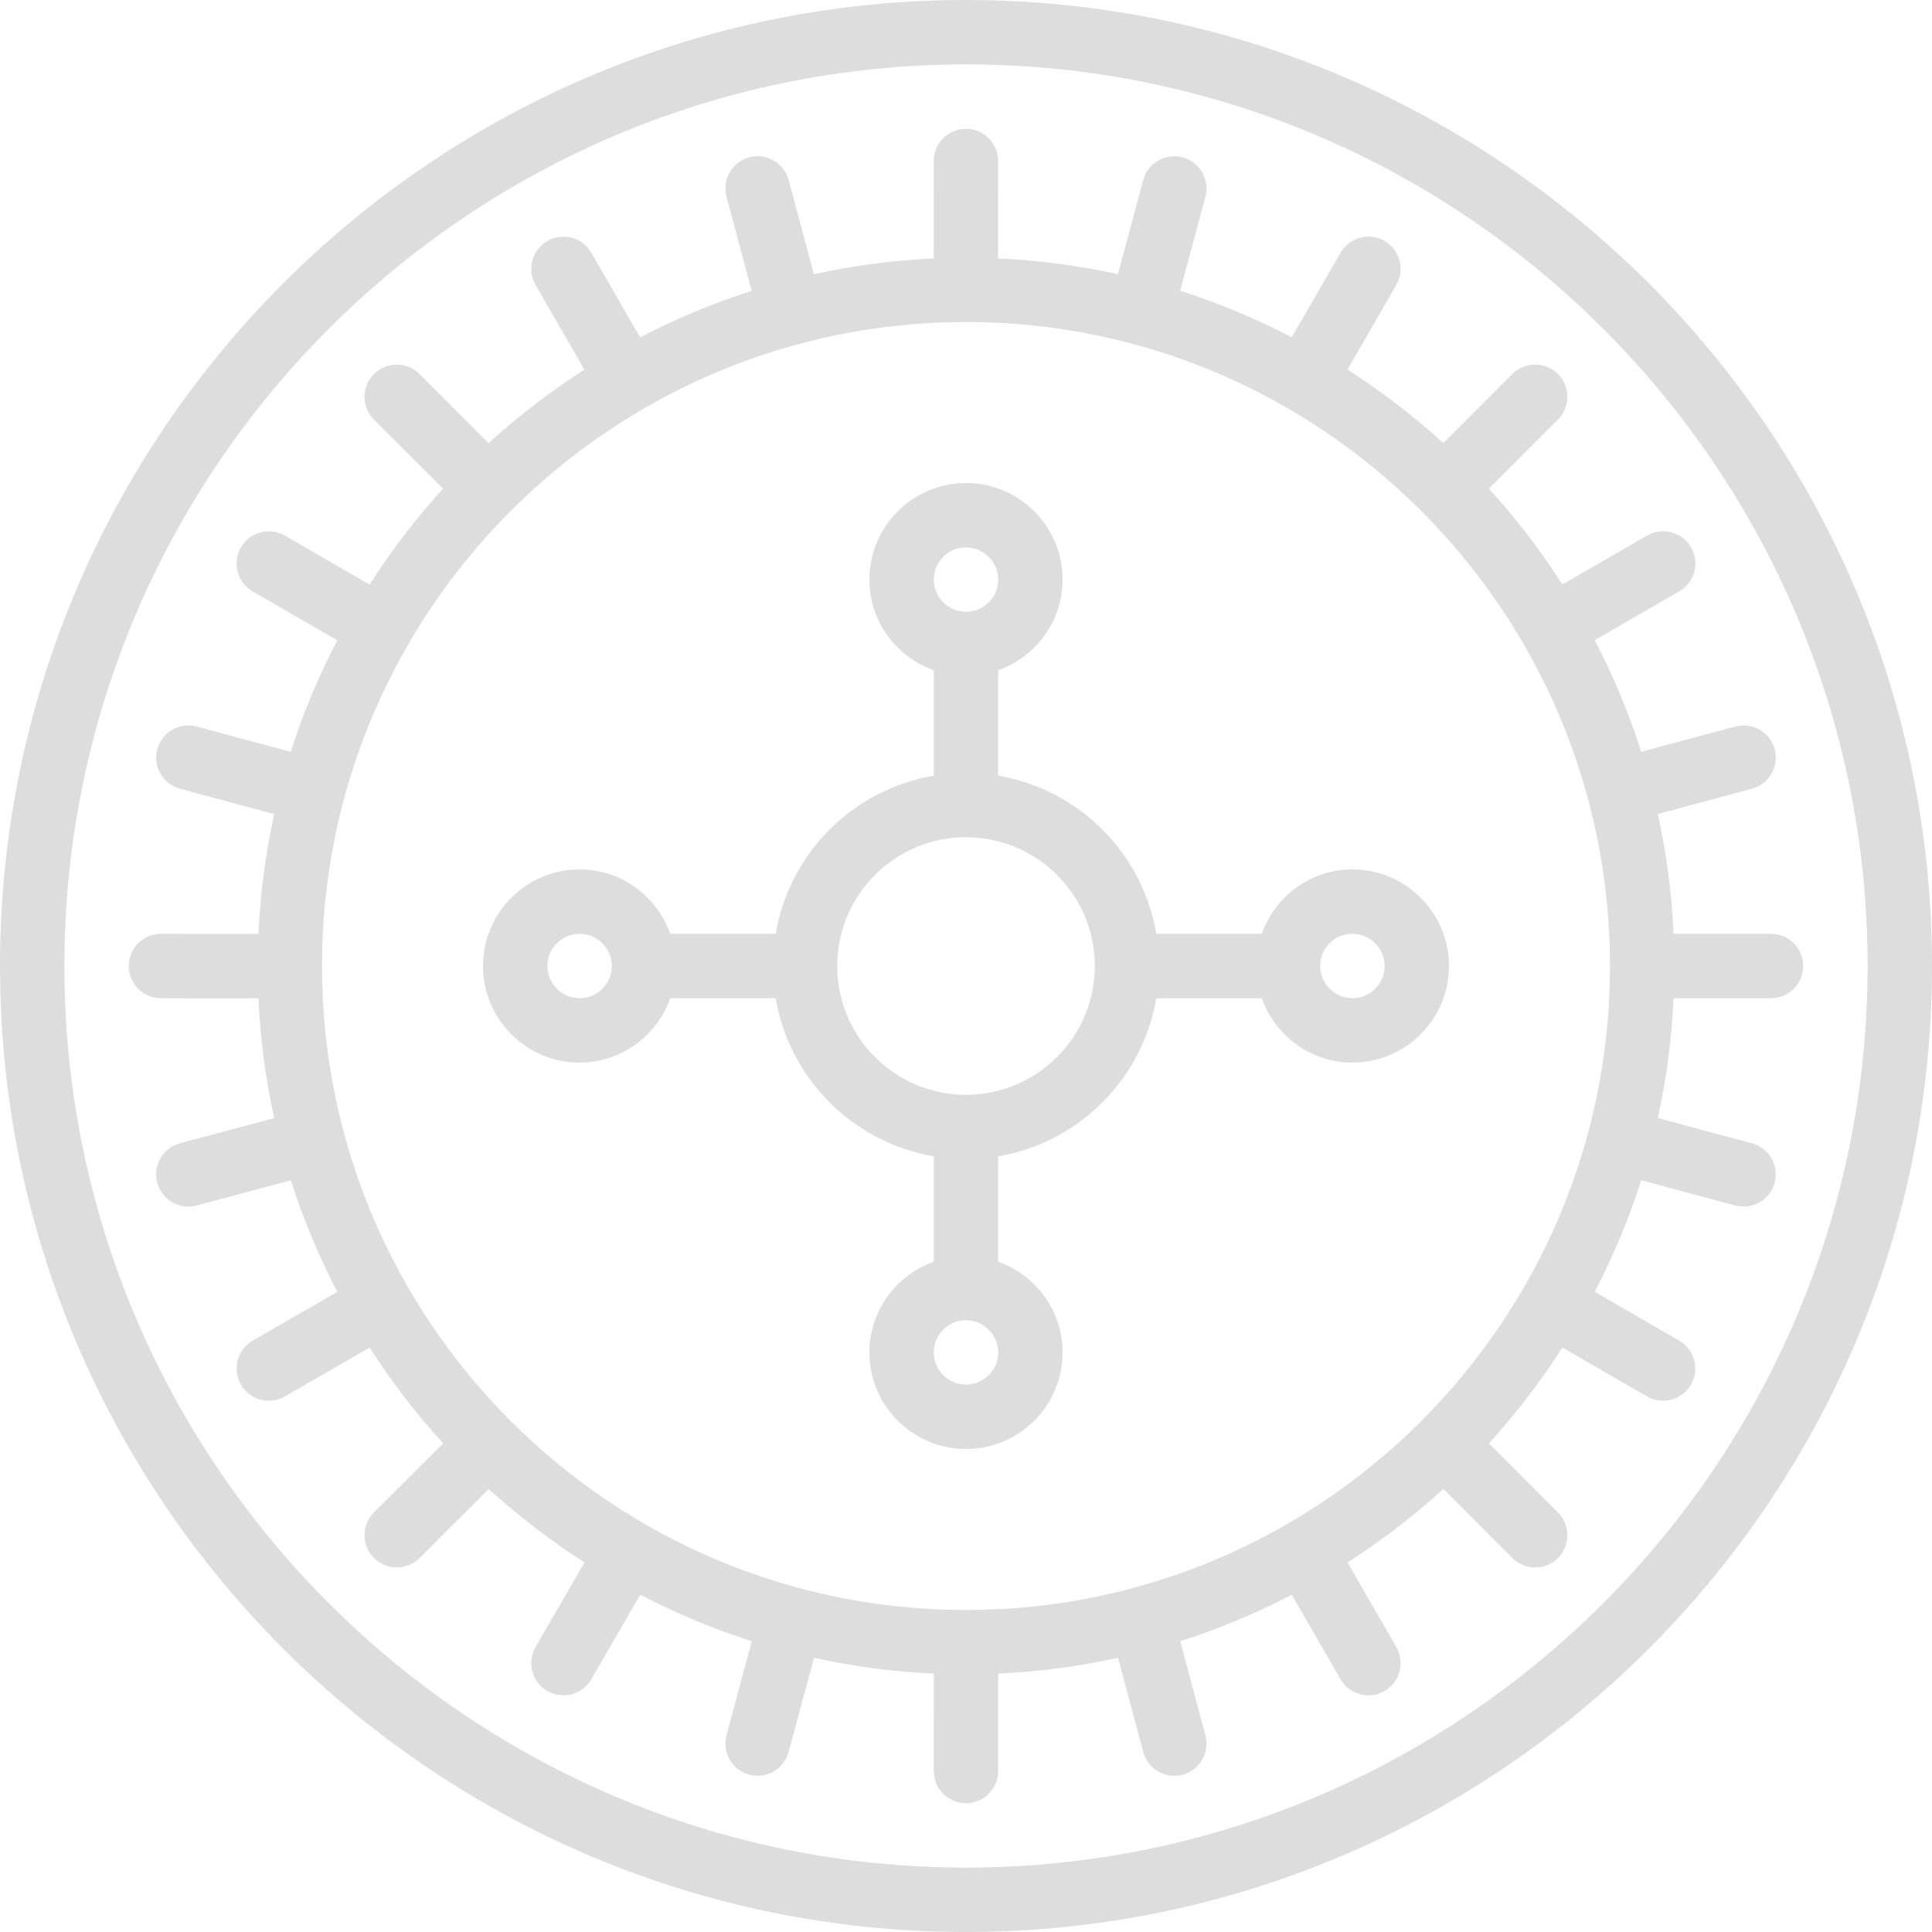 <?xml version="1.0" encoding="iso-8859-1"?>
<!-- Uploaded to: SVG Repo, www.svgrepo.com, Generator: SVG Repo Mixer Tools -->
<svg fill="#ddd" height="800px" width="800px" version="1.1" id="Layer_1" xmlns="http://www.w3.org/2000/svg" xmlns:xlink="http://www.w3.org/1999/xlink" 
	 viewBox="0 0 512 512" xml:space="preserve">
<g>
	<g>
		<g>
			<path d="M469.333,264.533c4.719,0,8.533-3.823,8.533-8.533s-3.814-8.533-8.533-8.533H443.52
				c-0.495-10.854-1.929-21.461-4.19-31.761l24.943-6.682c4.548-1.212,7.253-5.897,6.033-10.445
				c-1.212-4.565-5.897-7.253-10.445-6.042l-24.926,6.682c-3.268-10.274-7.415-20.147-12.331-29.568l22.409-12.937
				c4.087-2.355,5.487-7.569,3.132-11.656c-2.372-4.087-7.595-5.478-11.665-3.123l-22.434,12.945
				c-5.786-9.011-12.279-17.519-19.482-25.395l18.313-18.313c3.328-3.328,3.328-8.73,0-12.066c-3.337-3.328-8.738-3.328-12.066,0
				l-18.313,18.313c-7.876-7.194-16.393-13.696-25.404-19.482l12.945-22.426c2.364-4.079,0.964-9.301-3.123-11.665
				c-4.07-2.355-9.301-0.956-11.657,3.132l-12.937,22.4c-9.421-4.907-19.294-9.054-29.568-12.322l6.69-24.909
				c1.22-4.557-1.476-9.233-6.033-10.453c-4.531-1.212-9.233,1.485-10.453,6.025l-6.69,24.943
				c-10.3-2.261-20.898-3.686-31.761-4.181l0.009-25.813c0-4.71-3.814-8.533-8.533-8.533c-4.71,0-8.533,3.823-8.533,8.533
				l-0.008,25.813c-10.846,0.495-21.453,1.929-31.753,4.19l-6.682-24.943c-1.22-4.548-5.888-7.262-10.445-6.033
				c-4.557,1.212-7.262,5.897-6.033,10.445l6.673,24.934c-10.274,3.268-20.147,7.415-29.568,12.322l-12.928-22.409
				c-2.355-4.087-7.569-5.487-11.648-3.132c-4.087,2.355-5.487,7.578-3.132,11.657l12.945,22.443
				c-9.011,5.794-17.519,12.288-25.395,19.49l-18.304-18.321c-3.336-3.337-8.738-3.328-12.075-0.009
				c-3.328,3.336-3.328,8.738,0,12.075l18.304,18.321c-7.185,7.876-13.688,16.393-19.465,25.404l-22.434-12.971
				c-4.079-2.364-9.301-0.964-11.657,3.123c-2.355,4.079-0.964,9.293,3.115,11.657l22.417,12.954
				c-4.907,9.421-9.054,19.294-12.322,29.568l-24.926-6.707c-4.531-1.203-9.225,1.476-10.453,6.033
				c-1.22,4.548,1.476,9.233,6.025,10.453l24.96,6.707c-2.261,10.3-3.686,20.898-4.181,31.753l-25.822-0.017H42.65
				c-4.71,0-8.525,3.814-8.533,8.525c0,4.719,3.814,8.542,8.525,8.542l25.839,0.017c0.495,10.854,1.929,21.461,4.19,31.761
				l-24.951,6.656c-4.557,1.22-7.262,5.897-6.05,10.453c1.024,3.814,4.471,6.332,8.243,6.332c0.734,0,1.468-0.094,2.202-0.29
				l24.96-6.665c3.268,10.266,7.415,20.139,12.322,29.56l-22.417,12.911c-4.087,2.355-5.487,7.578-3.14,11.656
				c1.579,2.739,4.446,4.275,7.407,4.275c1.442,0,2.901-0.367,4.25-1.135l22.46-12.945c5.786,9.011,12.279,17.519,19.482,25.395
				l-18.33,18.295c-3.337,3.328-3.345,8.73-0.017,12.066c1.673,1.673,3.857,2.509,6.042,2.509s4.369-0.828,6.033-2.492
				l18.338-18.304c7.876,7.185,16.384,13.687,25.395,19.465l-12.971,22.426c-2.355,4.079-0.964,9.293,3.123,11.656
				c1.34,0.777,2.807,1.143,4.258,1.143c2.944,0,5.811-1.519,7.398-4.258l12.954-22.409c9.421,4.907,19.294,9.054,29.568,12.322
				l-6.699,24.909c-1.229,4.557,1.468,9.233,6.025,10.462c0.734,0.196,1.485,0.29,2.219,0.29c3.763,0,7.211-2.509,8.235-6.315
				l6.707-24.951c10.3,2.27,20.907,3.695,31.753,4.19l-0.017,25.805c0,4.719,3.814,8.542,8.525,8.542h0.008
				c4.71,0,8.533-3.814,8.533-8.525l0.017-25.822c10.846-0.495,21.461-1.92,31.761-4.19l6.664,24.943
				c1.016,3.814,4.463,6.332,8.235,6.332c0.734,0,1.476-0.094,2.21-0.29c4.557-1.22,7.253-5.897,6.042-10.453l-6.665-24.926
				c10.266-3.268,20.147-7.415,29.559-12.322l12.919,22.409c1.57,2.739,4.446,4.267,7.398,4.267c1.442,0,2.91-0.367,4.25-1.135
				c4.087-2.355,5.495-7.578,3.132-11.657l-12.928-22.443c9.003-5.786,17.519-12.279,25.395-19.482l18.287,18.313
				c1.664,1.673,3.857,2.509,6.042,2.509c2.185,0,4.361-0.836,6.033-2.5c3.328-3.328,3.328-8.73,0.009-12.066l-18.304-18.321
				c7.202-7.876,13.696-16.384,19.482-25.395l22.4,12.954c1.357,0.777,2.825,1.143,4.267,1.143c2.953,0,5.82-1.527,7.398-4.267
				c2.364-4.079,0.964-9.293-3.115-11.657l-22.391-12.945c4.907-9.421,9.054-19.302,12.322-29.568l24.9,6.69
				c0.742,0.205,1.493,0.299,2.219,0.299c3.763,0,7.211-2.509,8.235-6.323c1.229-4.548-1.476-9.233-6.025-10.453l-24.934-6.699
				c2.27-10.3,3.695-20.907,4.19-31.753H469.333z M256,426.667c-94.106,0-170.667-76.561-170.667-170.667S161.894,85.333,256,85.333
				S426.667,161.894,426.667,256S350.106,426.667,256,426.667z"/>
			<path d="M358.4,230.4c-11.11,0-20.489,7.151-24.021,17.067h-27.947c-3.618-21.393-20.506-38.281-41.899-41.899V177.63
				c9.907-3.541,17.067-12.919,17.067-24.03c0-14.114-11.486-25.6-25.6-25.6s-25.6,11.486-25.6,25.6
				c0,11.11,7.151,20.489,17.067,24.021v27.947c-21.393,3.618-38.281,20.506-41.899,41.899H177.63
				c-3.541-9.916-12.919-17.067-24.03-17.067c-14.114,0-25.6,11.486-25.6,25.6s11.486,25.6,25.6,25.6
				c11.11,0,20.489-7.151,24.03-17.067h27.938c3.618,21.393,20.506,38.281,41.899,41.899v27.938
				c-9.916,3.541-17.067,12.919-17.067,24.03c0,14.114,11.486,25.6,25.6,25.6s25.6-11.486,25.6-25.6
				c0-11.11-7.159-20.489-17.067-24.03v-27.938c21.393-3.618,38.281-20.506,41.899-41.899h27.947
				c3.533,9.916,12.911,17.067,24.021,17.067c14.114,0,25.6-11.486,25.6-25.6S372.514,230.4,358.4,230.4z M153.6,264.533
				c-4.702,0-8.533-3.831-8.533-8.533c0-4.702,3.831-8.533,8.533-8.533c4.702,0,8.533,3.831,8.533,8.533
				C162.133,260.702,158.302,264.533,153.6,264.533z M256,145.067c4.702,0,8.533,3.831,8.533,8.533c0,4.702-3.831,8.533-8.533,8.533
				c-4.702,0-8.533-3.831-8.533-8.533C247.467,148.898,251.298,145.067,256,145.067z M256,366.933c-4.702,0-8.533-3.831-8.533-8.533
				s3.831-8.533,8.533-8.533c4.702,0,8.533,3.831,8.533,8.533S260.702,366.933,256,366.933z M256,290.133
				c-18.825,0-34.133-15.309-34.133-34.133c0-18.825,15.309-34.133,34.133-34.133c18.825,0,34.133,15.309,34.133,34.133
				C290.133,274.825,274.825,290.133,256,290.133z M358.4,264.533c-4.71,0-8.533-3.831-8.533-8.533c0-4.702,3.823-8.533,8.533-8.533
				s8.533,3.831,8.533,8.533C366.933,260.702,363.11,264.533,358.4,264.533z"/>
			<path d="M256,0C114.842,0,0,114.842,0,256s114.842,256,256,256s256-114.842,256-256S397.158,0,256,0z M256,494.933
				C124.254,494.933,17.067,387.746,17.067,256S124.254,17.067,256,17.067S494.933,124.254,494.933,256S387.746,494.933,256,494.933
				z"/>
		</g>
	</g>
</g>
</svg>